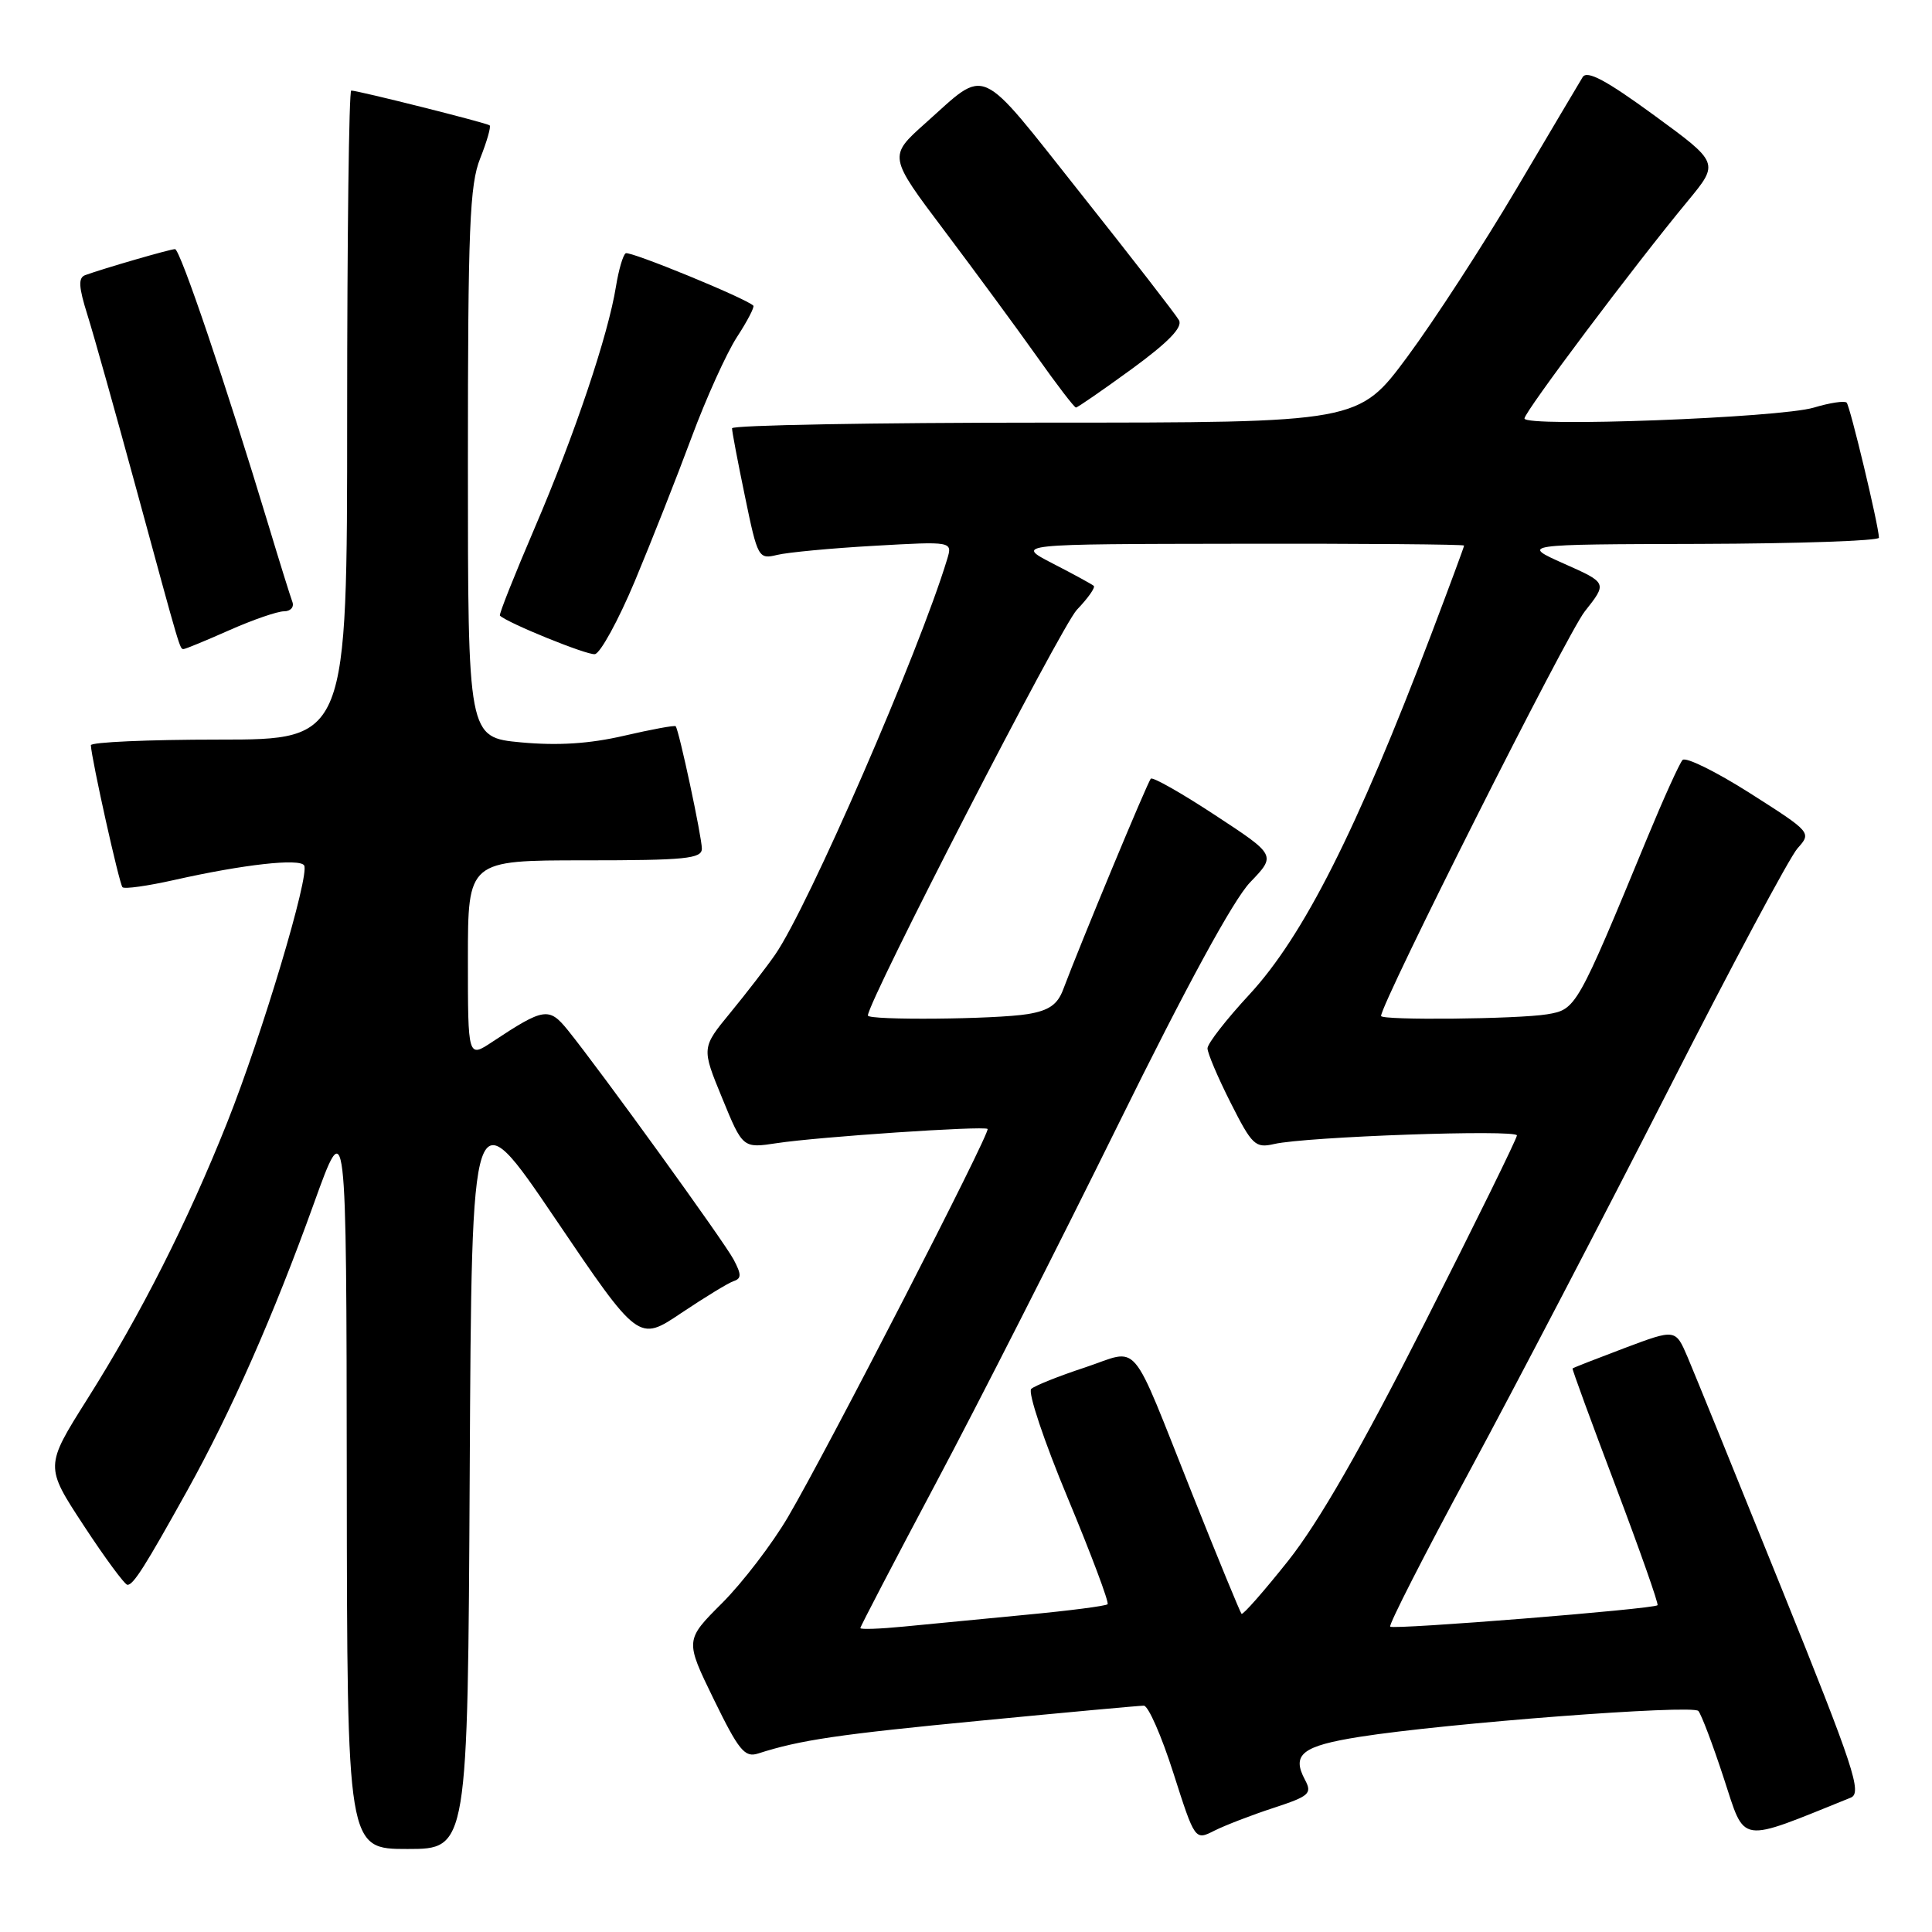 <?xml version="1.0" encoding="UTF-8" standalone="no"?>
<!DOCTYPE svg PUBLIC "-//W3C//DTD SVG 1.1//EN" "http://www.w3.org/Graphics/SVG/1.1/DTD/svg11.dtd" >
<svg xmlns="http://www.w3.org/2000/svg" xmlns:xlink="http://www.w3.org/1999/xlink" version="1.1" viewBox="0 0 256 256">
 <g >
 <path fill="currentColor"
d=" M 62.24 195.07 C 62.50 145.13 62.50 145.13 73.56 161.46 C 84.61 177.79 84.61 177.79 90.26 173.99 C 93.37 171.91 96.49 170.00 97.20 169.76 C 98.26 169.41 98.26 168.88 97.20 166.88 C 95.92 164.48 79.67 142.00 75.24 136.50 C 72.75 133.42 72.07 133.53 65.25 138.04 C 62.00 140.20 62.00 140.20 62.00 127.10 C 62.00 114.00 62.00 114.00 77.50 114.00 C 90.84 114.00 93.00 113.78 93.00 112.45 C 93.00 110.89 89.97 96.74 89.53 96.23 C 89.40 96.08 86.32 96.65 82.69 97.49 C 78.12 98.55 73.93 98.82 69.05 98.37 C 62.00 97.71 62.00 97.71 62.00 61.38 C 62.00 30.17 62.23 24.47 63.63 20.98 C 64.52 18.74 65.08 16.78 64.88 16.61 C 64.48 16.28 47.44 12.00 46.54 12.00 C 46.24 12.00 46.00 31.35 46.00 55.00 C 46.00 98.00 46.00 98.00 29.00 98.00 C 19.65 98.00 12.02 98.34 12.04 98.75 C 12.14 100.67 15.81 117.14 16.23 117.56 C 16.49 117.83 19.58 117.39 23.10 116.60 C 32.26 114.54 39.70 113.71 40.30 114.67 C 41.07 115.93 34.71 137.18 30.09 148.77 C 24.86 161.89 18.66 174.15 11.56 185.40 C 5.95 194.30 5.95 194.30 11.10 202.15 C 13.93 206.47 16.54 210.00 16.89 210.00 C 17.68 210.00 19.22 207.57 24.81 197.51 C 30.63 187.04 36.25 174.31 41.58 159.50 C 45.90 147.50 45.90 147.50 45.95 196.25 C 46.00 245.00 46.00 245.00 53.99 245.00 C 61.98 245.00 61.98 245.00 62.24 195.07 Z  M 168.74 239.56 C 173.50 238.00 173.89 237.66 172.92 235.84 C 171.11 232.46 172.53 231.35 180.16 230.14 C 191.62 228.33 224.25 225.84 225.04 226.71 C 225.43 227.15 226.95 231.15 228.41 235.62 C 231.32 244.46 230.15 244.28 245.23 238.20 C 246.76 237.58 245.68 234.30 236.08 210.50 C 230.09 195.65 224.47 181.83 223.60 179.79 C 222.01 176.09 222.01 176.09 215.25 178.63 C 211.54 180.03 208.44 181.24 208.37 181.33 C 208.30 181.43 210.87 188.45 214.09 196.95 C 217.30 205.45 219.80 212.54 219.63 212.70 C 219.12 213.21 184.64 215.97 184.21 215.54 C 183.98 215.32 188.74 205.99 194.78 194.82 C 200.81 183.64 212.62 161.00 221.03 144.50 C 229.43 128.00 237.15 113.56 238.18 112.41 C 240.05 110.32 240.03 110.29 231.88 105.10 C 227.38 102.24 223.36 100.26 222.95 100.70 C 222.54 101.14 220.44 105.78 218.28 111.00 C 208.94 133.60 208.85 133.76 205.00 134.40 C 201.11 135.04 183.00 135.22 183.00 134.62 C 183.00 132.93 207.65 83.97 209.98 81.03 C 212.98 77.24 212.98 77.24 207.24 74.69 C 201.50 72.13 201.50 72.13 225.25 72.07 C 238.31 72.03 248.99 71.66 248.97 71.25 C 248.92 69.55 245.14 53.81 244.69 53.35 C 244.41 53.08 242.46 53.37 240.34 54.01 C 235.78 55.37 202.00 56.64 202.00 55.45 C 202.00 54.58 216.59 35.14 223.66 26.61 C 227.81 21.58 227.81 21.58 219.16 15.26 C 212.81 10.62 210.29 9.28 209.71 10.22 C 209.28 10.92 205.34 17.57 200.95 25.00 C 196.56 32.42 190.06 42.44 186.50 47.25 C 180.02 56.00 180.02 56.00 138.51 56.00 C 115.68 56.00 97.00 56.34 97.00 56.75 C 96.99 57.16 97.77 61.25 98.72 65.82 C 100.39 73.92 100.51 74.13 102.97 73.53 C 104.36 73.19 110.16 72.64 115.86 72.32 C 126.22 71.73 126.22 71.73 125.50 74.11 C 121.76 86.45 107.10 120.15 102.72 126.48 C 101.57 128.14 98.90 131.60 96.79 134.17 C 92.95 138.84 92.95 138.84 95.69 145.50 C 98.42 152.16 98.42 152.16 102.96 151.47 C 108.41 150.64 130.35 149.16 130.86 149.59 C 131.31 149.96 109.65 192.09 104.43 200.98 C 102.34 204.55 98.41 209.68 95.70 212.40 C 90.76 217.33 90.76 217.33 94.58 225.17 C 97.89 231.95 98.68 232.92 100.45 232.35 C 106.04 230.55 111.11 229.81 130.00 227.99 C 141.28 226.90 150.98 226.01 151.56 226.01 C 152.15 226.00 153.91 230.02 155.48 234.94 C 158.34 243.88 158.34 243.88 160.92 242.57 C 162.34 241.86 165.86 240.50 168.74 239.56 Z  M 84.12 77.00 C 86.30 71.78 89.68 63.23 91.62 58.00 C 93.56 52.77 96.28 46.77 97.65 44.66 C 99.03 42.55 100.00 40.67 99.82 40.50 C 98.85 39.53 83.46 33.22 82.91 33.56 C 82.55 33.78 81.98 35.75 81.62 37.95 C 80.60 44.36 76.14 57.62 70.87 69.90 C 68.18 76.18 66.09 81.42 66.24 81.57 C 67.24 82.55 77.76 86.82 78.82 86.68 C 79.54 86.58 81.93 82.22 84.12 77.00 Z  M 30.40 83.50 C 33.51 82.12 36.77 81.00 37.64 81.00 C 38.50 81.00 39.00 80.44 38.74 79.75 C 38.48 79.06 37.04 74.45 35.55 69.50 C 29.97 51.04 23.87 33.00 23.19 33.01 C 22.51 33.02 13.69 35.58 11.28 36.46 C 10.35 36.81 10.42 38.03 11.58 41.71 C 12.41 44.34 15.35 54.83 18.12 65.00 C 23.99 86.57 23.82 86.00 24.34 86.00 C 24.57 86.00 27.29 84.88 30.40 83.50 Z  M 149.97 48.89 C 154.84 45.33 156.74 43.36 156.22 42.43 C 155.81 41.69 149.92 34.10 143.14 25.56 C 129.37 8.21 130.94 8.91 122.60 16.34 C 117.71 20.71 117.71 20.71 125.16 30.60 C 129.26 36.05 134.77 43.54 137.40 47.25 C 140.02 50.96 142.35 54.00 142.57 54.00 C 142.78 54.00 146.11 51.70 149.97 48.89 Z  M 114.00 215.73 C 114.00 215.52 118.53 206.84 124.06 196.43 C 129.60 186.02 140.44 164.68 148.17 149.00 C 157.17 130.73 163.44 119.21 165.65 116.91 C 169.10 113.32 169.10 113.32 161.02 108.02 C 156.58 105.10 152.74 102.92 152.49 103.18 C 152.06 103.61 143.16 125.04 140.87 131.13 C 140.13 133.11 138.98 133.91 136.19 134.37 C 131.96 135.07 115.00 135.22 115.00 134.56 C 115.00 132.70 140.62 82.97 142.69 80.80 C 144.16 79.27 145.16 77.85 144.93 77.63 C 144.69 77.42 142.25 76.08 139.50 74.67 C 134.50 72.09 134.50 72.09 164.25 72.05 C 180.61 72.02 194.00 72.13 194.00 72.29 C 194.00 72.45 192.04 77.74 189.65 84.04 C 179.77 110.06 172.71 124.04 165.54 131.79 C 162.49 135.08 160.00 138.28 160.00 138.91 C 160.00 139.54 161.38 142.79 163.07 146.13 C 165.90 151.74 166.34 152.16 168.82 151.59 C 173.04 150.61 201.00 149.63 201.00 150.45 C 201.00 150.86 195.50 162.05 188.78 175.31 C 180.38 191.89 174.73 201.72 170.70 206.80 C 167.48 210.85 164.69 214.02 164.51 213.84 C 164.33 213.65 161.40 206.54 158.01 198.03 C 149.54 176.80 151.18 178.74 143.75 181.20 C 140.31 182.33 137.11 183.61 136.64 184.04 C 136.17 184.47 138.34 190.97 141.48 198.49 C 144.61 206.01 146.99 212.35 146.76 212.57 C 146.53 212.80 141.66 213.43 135.92 213.97 C 130.19 214.52 122.91 215.22 119.75 215.53 C 116.59 215.84 114.00 215.93 114.00 215.73 Z "/>
</g>
</svg>
